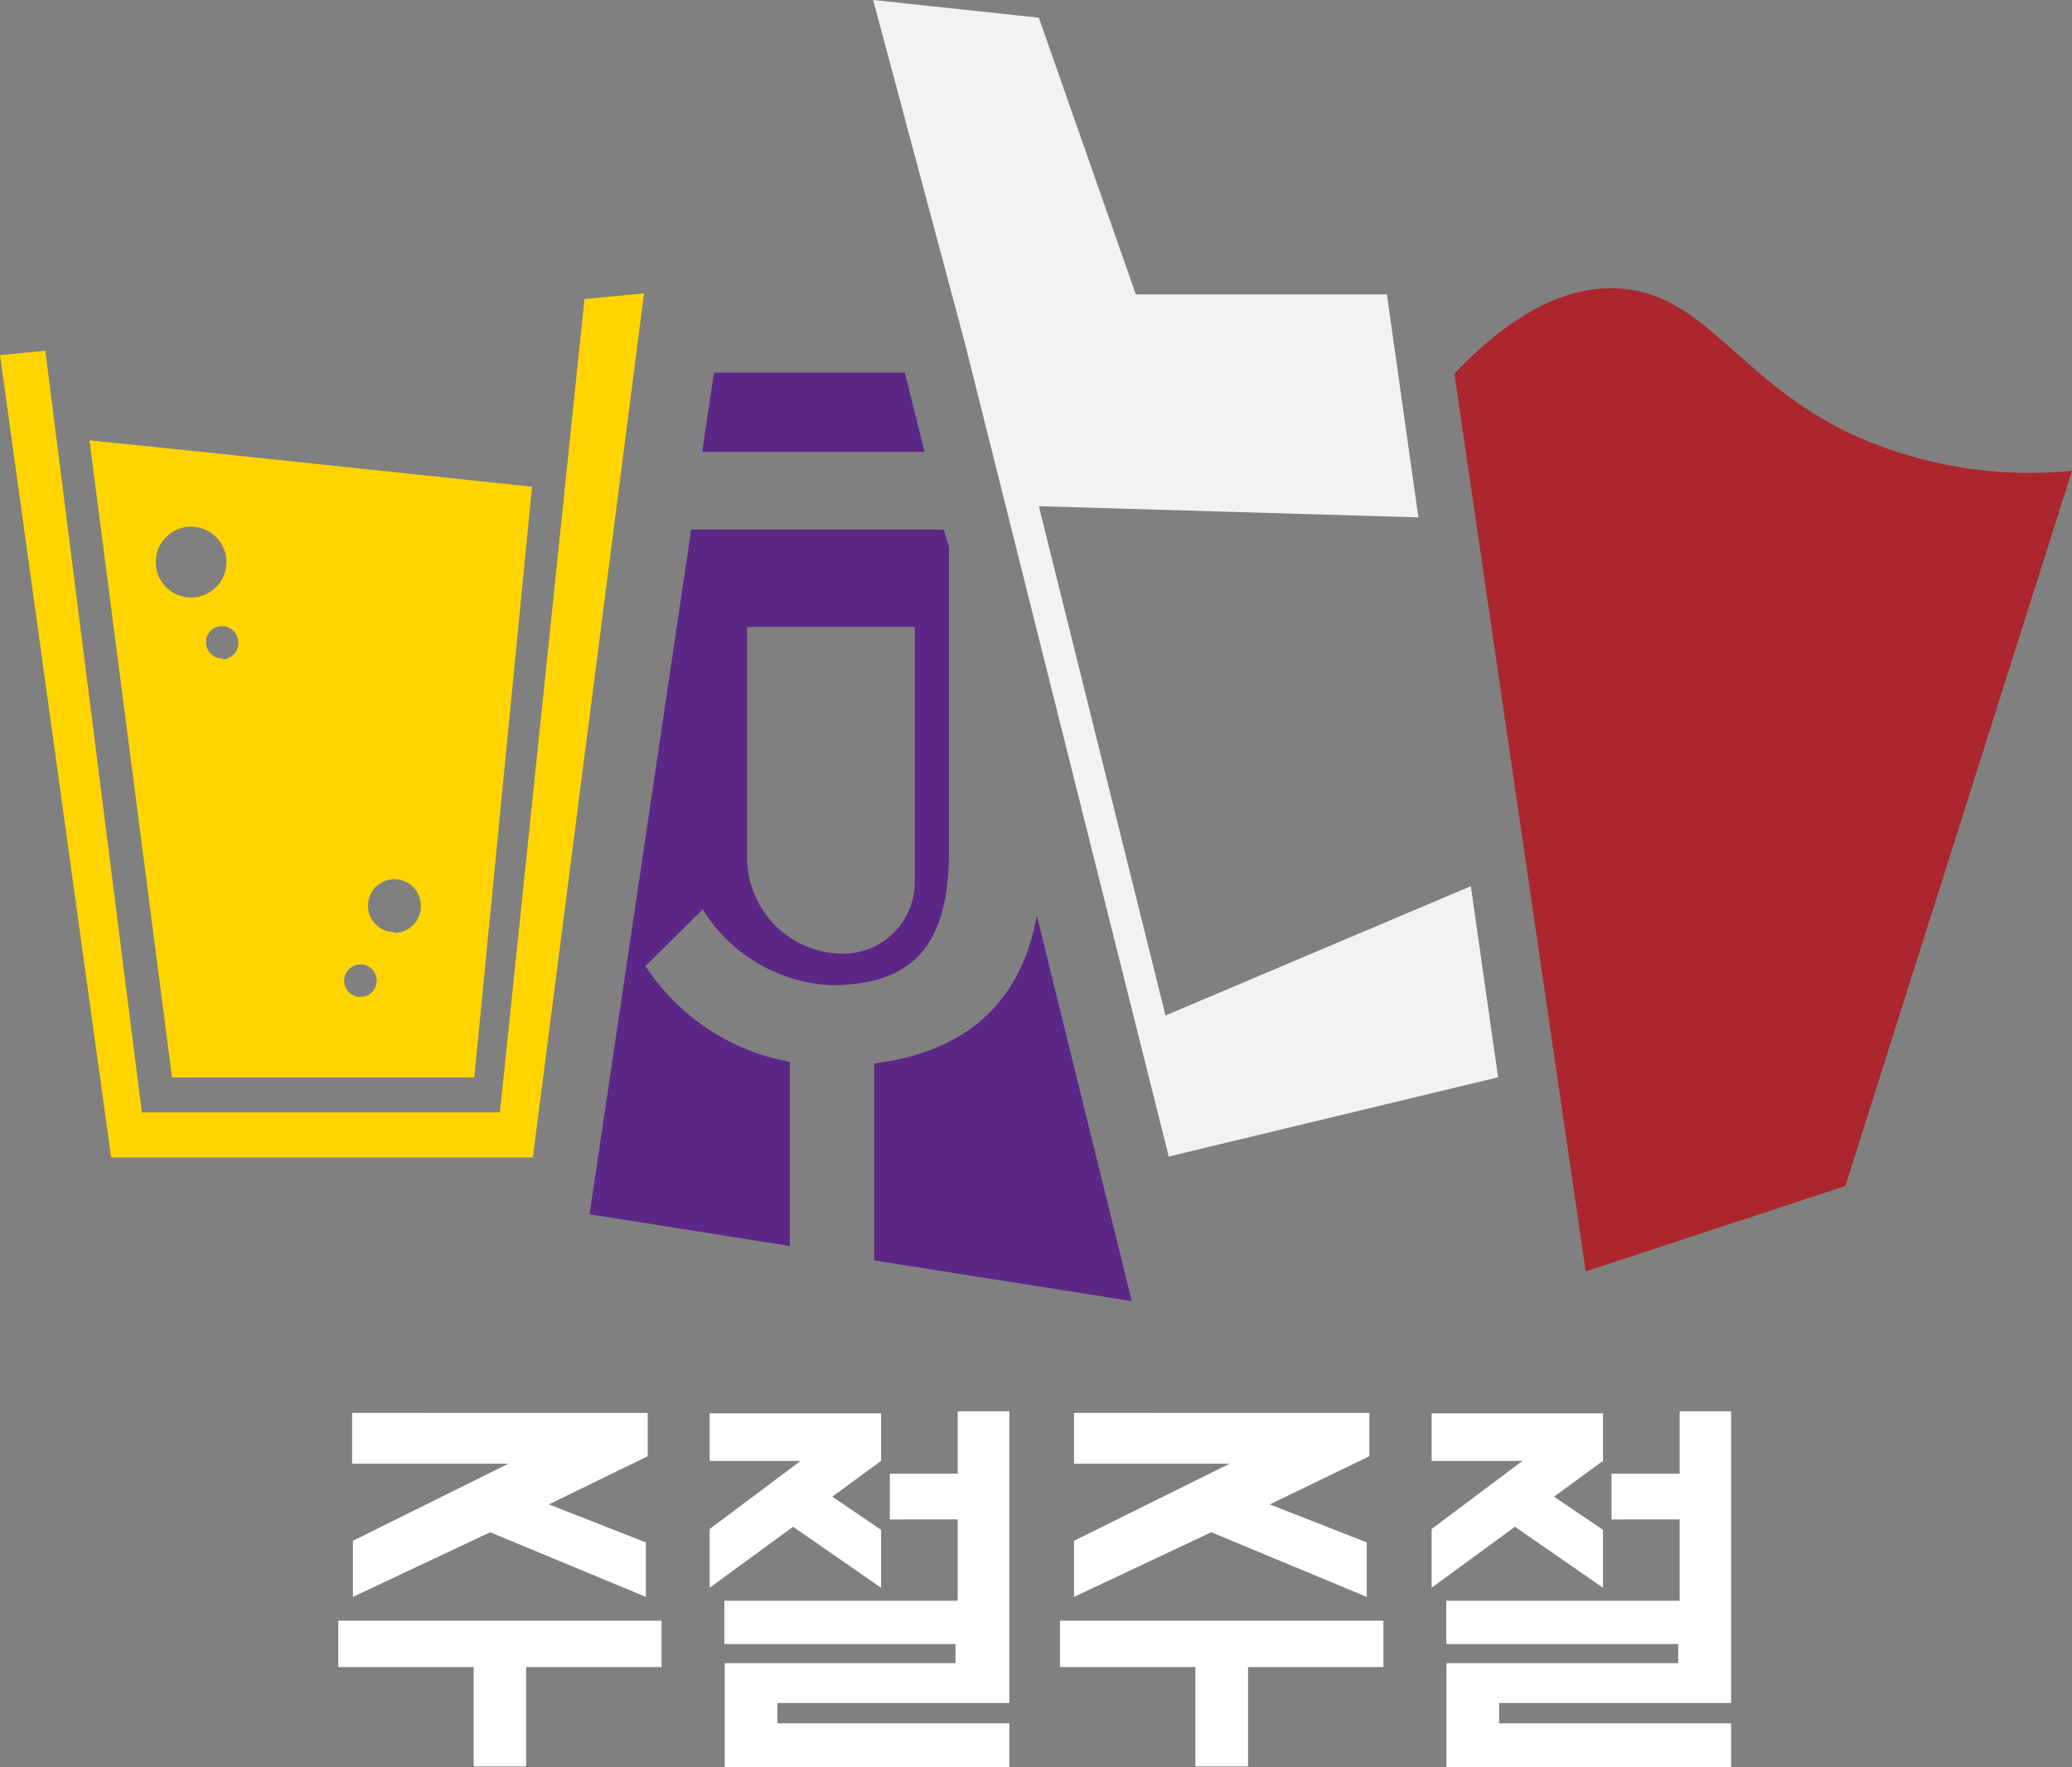 <svg xmlns="http://www.w3.org/2000/svg" viewBox="0 0 101.92 86.92"><rect x="0" y="0" width="101.92" height="86.92" fill="#808080" stroke="none"/><defs><style>.cls-1{fill:#ffd400;}.cls-2{fill:#5d2788;}.cls-3{fill:#ab272d;}.cls-4{fill:#f2f2f2;}.cls-5{fill:#fff;}</style></defs><g id="레이어_2" data-name="레이어 2"><g id="레이어_2-2" data-name="레이어 2"><polygon class="cls-1" points="31.68 14.43 26.21 56.94 5.47 56.94 5.15 54.65 0 17.47 2.23 17.25 6.97 54.65 6.98 54.72 24.59 54.72 28.75 14.71 31.68 14.43"/><path class="cls-1" d="M10.06,22.24,4.4,21.66,8.46,53h1.6l13.27,0,2.84-29.06Zm-.65,7.15a1.74,1.74,0,1,1,.65-.13A1.74,1.74,0,0,1,9.41,29.39Zm1.52,3a.8.8,0,0,1-.8-.8.79.79,0,0,1,.8-.79.79.79,0,0,1,.79.79A.79.79,0,0,1,10.93,32.43Zm6.8,16.65a.8.8,0,0,1,0-1.6.8.8,0,0,1,0,1.6Zm1.67-3.19a1.3,1.3,0,1,1,1.3-1.3A1.31,1.31,0,0,1,19.4,45.89Z"/><path class="cls-2" d="M46.42,26.05H34L29,59.73l9.85,1.56V52.23a10.78,10.78,0,0,1-7.1-4.71l2.82-2.79a7.85,7.85,0,0,0,6.3,3.73c4,0,5.81-1.92,5.81-6.58v-15ZM45,43.38a3.53,3.53,0,0,1-3.52,3.53,4.73,4.73,0,0,1-4.73-4.73V30.84H45Zm-.49-25.05H35.12l-.58,3.89H45.48Z"/><path class="cls-2" d="M55.67,64,43,62V52.31c5-.61,7.34-3.51,8-7.28Z"/><path class="cls-3" d="M101.92,23.16,90.77,58.34,78,62.54,71.54,18.38c3.45-3.63,6.18-4.3,8.08-4.19,4.22.24,5.8,4.41,11.29,7.09A21.13,21.13,0,0,0,101.92,23.16Z"/><polygon class="cls-4" points="73.69 52.99 57.49 56.89 47.45 16.83 42.95 0 51.1 0.87 55.87 14.48 68.22 14.48 69.77 25.45 51.1 24.9 57.33 49.95 72.35 43.59 73.69 52.99"/><path class="cls-5" d="M32.54,79.72V82H25.88v4.89H23.3V82H16.64V79.72ZM25,72H17.32v-2.5H31.86v2.13L27,74l4.77,1.87v2.68l-7.66-3.18-6.75,3.18V75.79Z"/><path class="cls-5" d="M43.34,69.52v2.34l-2.4,1.76,2.4,1.63V78.1l-4.33-3-4.1,3V75.21l4.47-3.35H34.91V69.52Zm3.77,9.22v-4H43.77V72.49h3.34V69.42h2.54V83.77H38.24v1H49.65v2.17h-14V81.81H47v-.94H35.63V78.74Z"/><path class="cls-5" d="M68.05,79.72V82H61.39v4.89H58.8V82H52.14V79.72ZM60.48,72H52.83v-2.5H67.36v2.13L62.46,74l4.77,1.87v2.68l-7.65-3.18-6.75,3.18V75.79Z"/><path class="cls-5" d="M78.85,69.52v2.34l-2.41,1.76,2.41,1.63V78.1l-4.33-3-4.1,3V75.21l4.47-3.35H70.42V69.52Zm3.77,9.22v-4H79.27V72.49h3.35V69.42h2.53V83.77H73.74v1H85.15v2.17h-14V81.81H82.55v-.94H71.14V78.74Z"/></g></g></svg>
